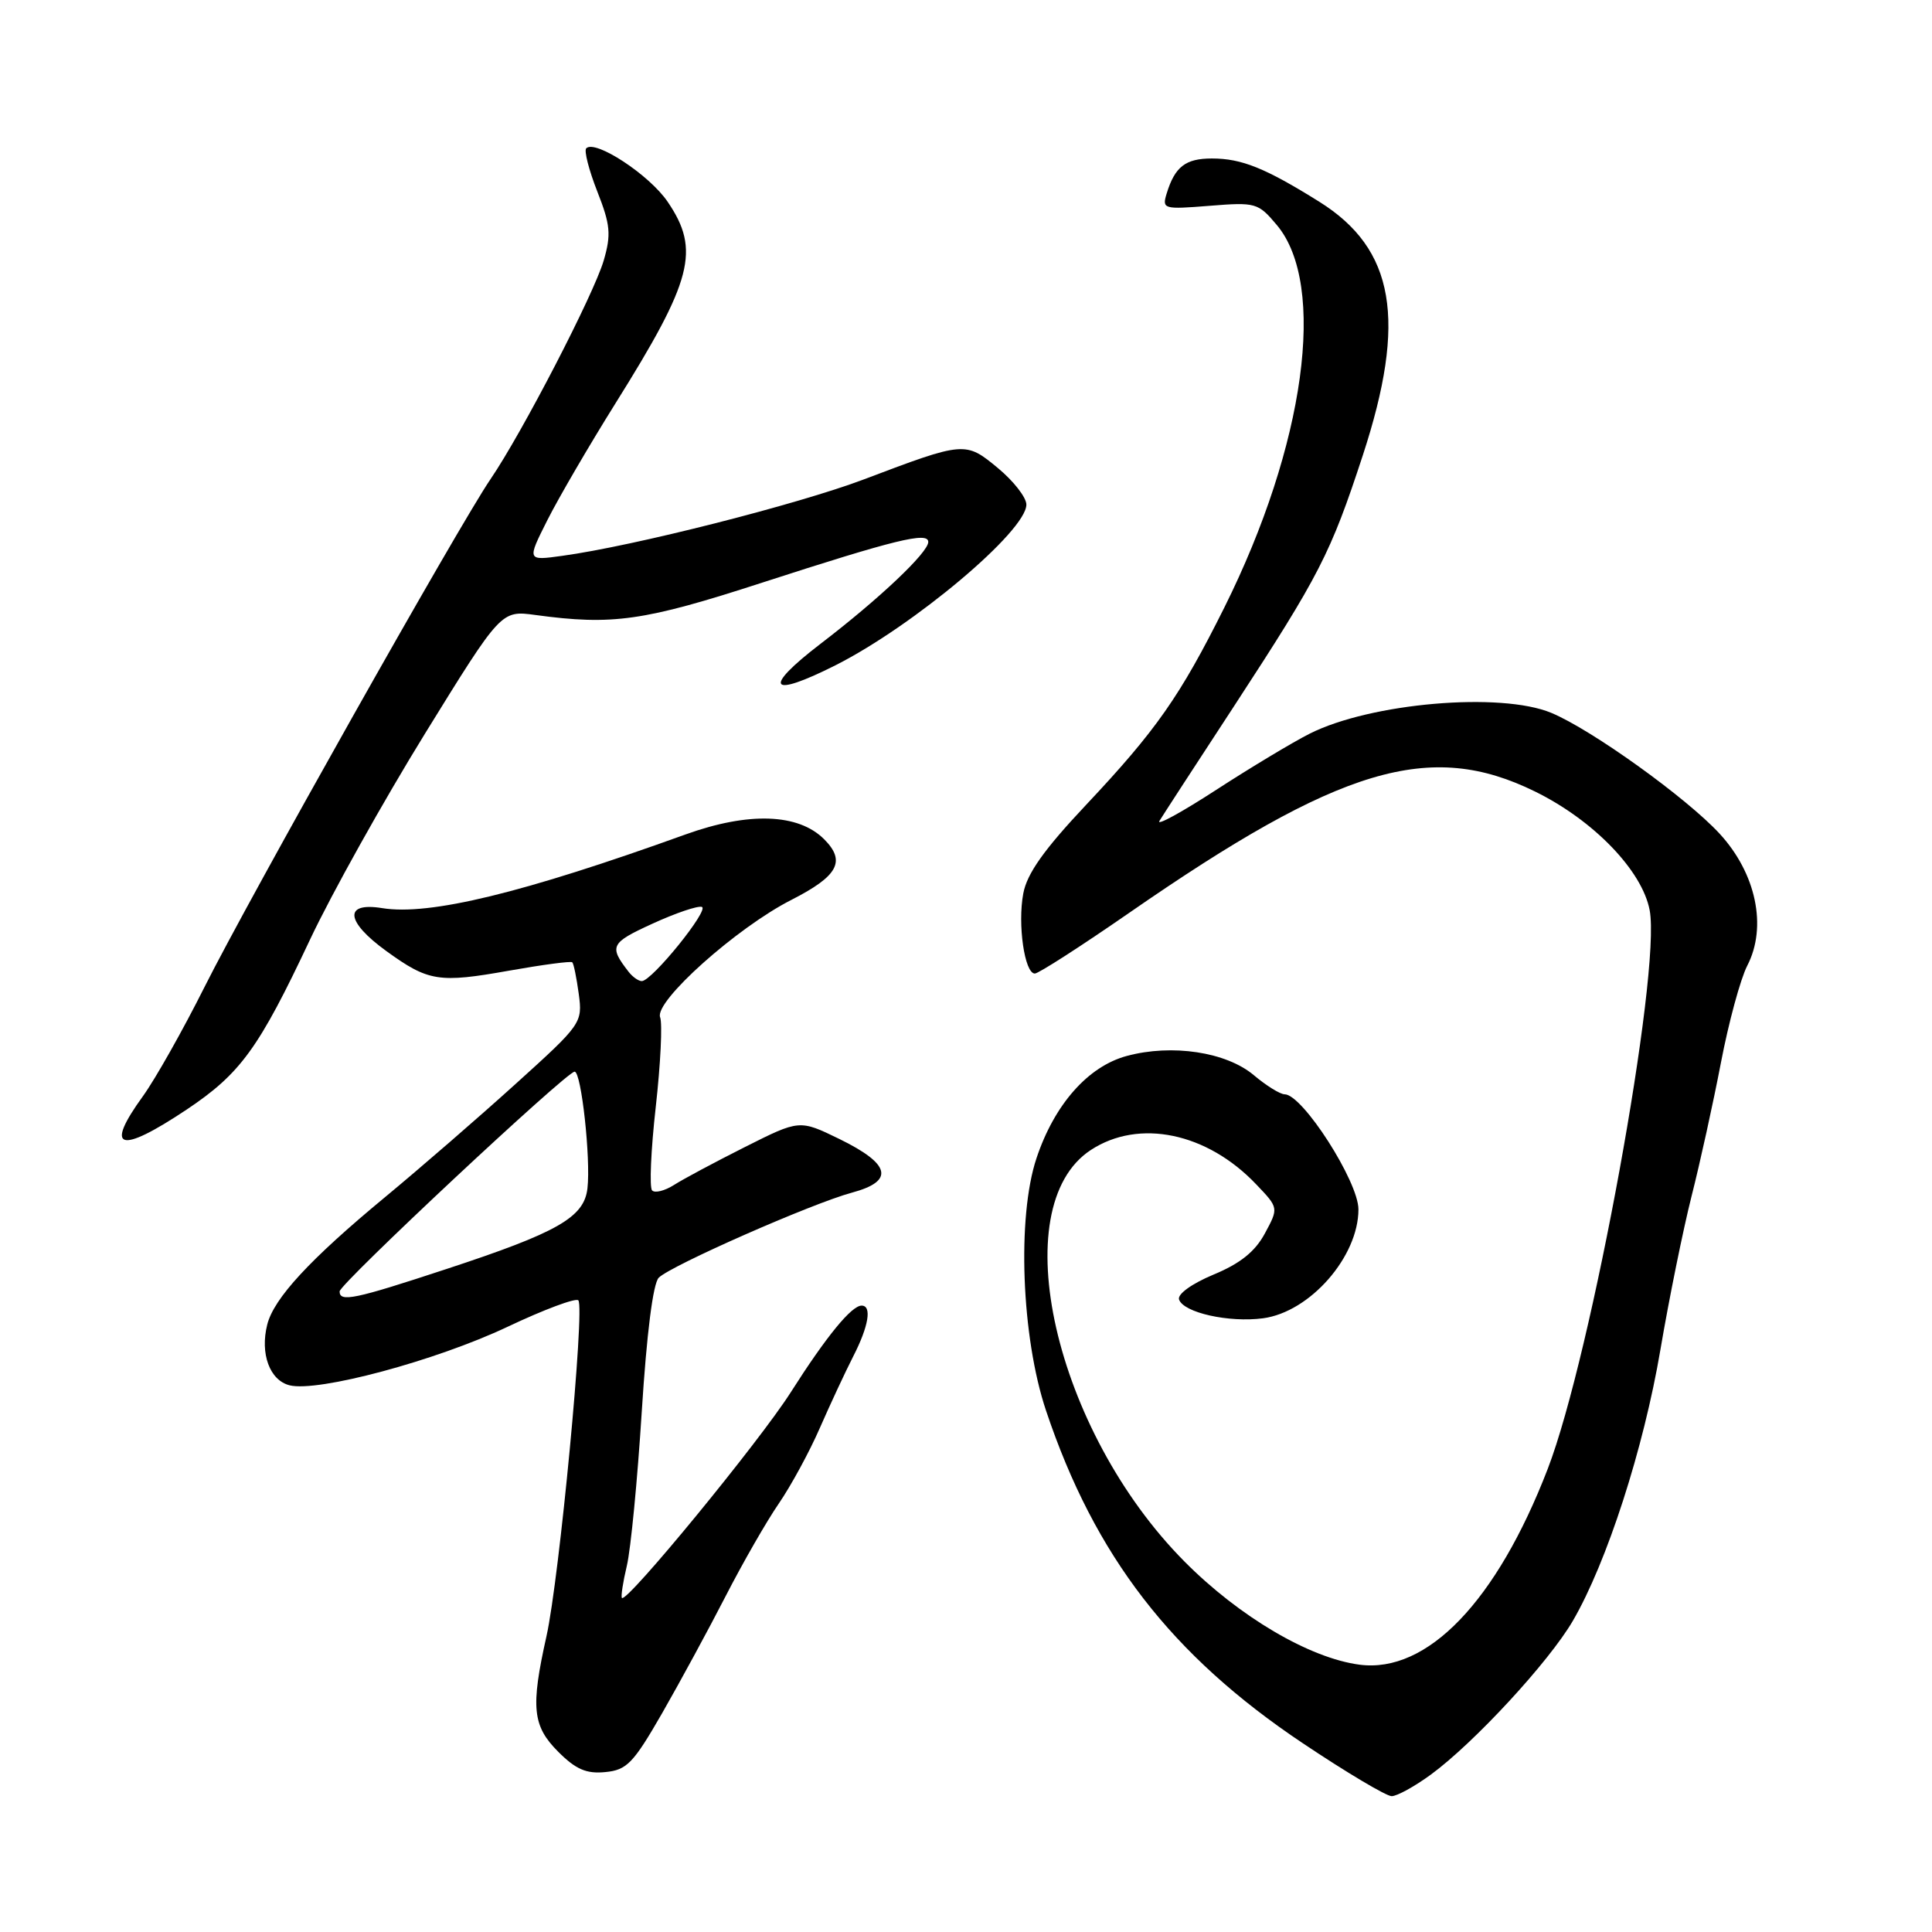<?xml version="1.0" encoding="UTF-8" standalone="no"?>
<!DOCTYPE svg PUBLIC "-//W3C//DTD SVG 1.1//EN" "http://www.w3.org/Graphics/SVG/1.1/DTD/svg11.dtd" >
<svg xmlns="http://www.w3.org/2000/svg" xmlns:xlink="http://www.w3.org/1999/xlink" version="1.1" viewBox="0 0 256 256">
 <g >
 <path fill="currentColor"
d=" M 189.60 235.14 C 195.32 230.95 205.24 220.21 208.41 214.77 C 212.91 207.05 217.80 191.93 220.02 178.80 C 221.17 172.03 223.03 162.90 224.14 158.50 C 225.26 154.10 227.01 146.14 228.03 140.82 C 229.05 135.49 230.62 129.71 231.52 127.96 C 234.19 122.80 232.70 115.72 227.85 110.46 C 223.47 105.71 210.93 96.70 205.56 94.46 C 198.85 91.66 181.61 93.14 173.53 97.22 C 171.31 98.34 165.75 101.68 161.17 104.65 C 156.60 107.62 153.20 109.48 153.63 108.78 C 154.06 108.07 158.53 101.19 163.57 93.49 C 174.86 76.19 176.30 73.38 180.58 60.33 C 186.44 42.42 184.82 32.99 174.81 26.73 C 167.65 22.26 164.52 21.00 160.58 21.00 C 157.08 21.00 155.68 22.09 154.59 25.64 C 153.96 27.70 154.16 27.76 160.28 27.27 C 166.39 26.78 166.71 26.87 169.18 29.81 C 175.86 37.74 172.94 59.02 162.23 80.50 C 156.38 92.23 153.19 96.79 143.92 106.64 C 138.34 112.57 136.08 115.75 135.59 118.39 C 134.82 122.47 135.76 129.00 137.12 129.00 C 137.61 129.00 143.22 125.39 149.59 120.98 C 177.58 101.59 189.49 98.03 203.42 104.89 C 211.17 108.70 217.60 115.37 218.59 120.61 C 220.14 128.87 210.88 179.61 205.08 194.64 C 198.31 212.19 189.12 221.75 180.15 220.58 C 173.52 219.71 164.23 214.24 156.96 206.92 C 139.73 189.56 132.99 159.95 144.54 152.38 C 150.92 148.20 159.95 150.08 166.46 156.94 C 169.43 160.05 169.43 160.05 167.60 163.44 C 166.31 165.84 164.33 167.43 160.80 168.89 C 157.93 170.09 155.99 171.48 156.23 172.19 C 156.81 173.93 162.83 175.28 167.36 174.68 C 173.58 173.85 180.00 166.52 180.00 160.25 C 180.00 156.55 172.59 145.00 170.22 145.00 C 169.63 145.00 167.79 143.86 166.13 142.46 C 162.48 139.39 155.29 138.30 149.30 139.92 C 144.17 141.30 139.71 146.35 137.34 153.47 C 134.74 161.26 135.34 177.17 138.60 186.90 C 145.06 206.19 155.22 219.35 172.66 231.01 C 178.41 234.86 183.69 238.00 184.40 238.00 C 185.12 238.00 187.45 236.71 189.60 235.14 Z  M 87.74 227.00 C 90.10 222.88 93.89 215.90 96.15 211.50 C 98.41 207.10 101.58 201.57 103.20 199.22 C 104.81 196.87 107.26 192.37 108.63 189.22 C 110.01 186.07 112.00 181.80 113.06 179.72 C 115.10 175.74 115.56 173.00 114.17 173.00 C 112.83 173.00 109.51 177.05 104.77 184.50 C 100.60 191.05 83.07 212.41 82.41 211.74 C 82.25 211.58 82.54 209.66 83.06 207.47 C 83.58 205.29 84.47 196.07 85.04 187.00 C 85.69 176.71 86.53 170.05 87.29 169.30 C 88.92 167.68 107.61 159.45 112.89 158.03 C 118.57 156.50 118.03 154.25 111.22 150.92 C 105.94 148.35 105.94 148.35 98.72 151.98 C 94.75 153.98 90.51 156.24 89.30 157.02 C 88.08 157.79 86.78 158.12 86.41 157.74 C 86.03 157.36 86.25 152.38 86.89 146.68 C 87.53 140.97 87.79 135.62 87.47 134.79 C 86.67 132.71 97.62 122.92 104.86 119.24 C 111.06 116.08 112.12 114.12 109.20 111.20 C 105.78 107.78 99.20 107.56 90.86 110.56 C 69.25 118.35 56.90 121.35 50.63 120.33 C 45.52 119.50 45.78 122.10 51.19 126.02 C 56.77 130.06 58.14 130.28 67.50 128.61 C 71.90 127.83 75.65 127.33 75.83 127.51 C 76.02 127.69 76.40 129.58 76.69 131.71 C 77.20 135.53 77.06 135.73 68.35 143.60 C 63.48 148.01 55.66 154.79 50.97 158.67 C 41.04 166.89 36.28 172.04 35.41 175.52 C 34.44 179.37 35.74 182.90 38.37 183.56 C 42.12 184.50 57.75 180.30 67.25 175.81 C 72.06 173.53 76.29 171.95 76.63 172.30 C 77.53 173.19 74.11 209.21 72.41 216.81 C 70.30 226.25 70.55 228.71 73.99 232.14 C 76.30 234.45 77.71 235.06 80.20 234.81 C 83.06 234.54 83.92 233.64 87.74 227.00 Z  M 24.74 147.02 C 31.88 142.24 34.28 138.94 41.08 124.50 C 43.93 118.45 50.79 106.16 56.33 97.18 C 66.40 80.87 66.40 80.87 70.95 81.49 C 81.17 82.88 85.30 82.30 101.00 77.20 C 118.60 71.50 123.00 70.42 123.00 71.81 C 123.00 73.21 116.50 79.36 108.72 85.31 C 100.96 91.26 101.91 92.59 110.75 88.13 C 121.11 82.89 136.00 70.36 136.00 66.86 C 136.00 65.92 134.31 63.75 132.25 62.04 C 127.93 58.46 127.83 58.46 114.50 63.51 C 105.72 66.83 83.90 72.37 74.50 73.65 C 69.82 74.30 69.82 74.30 72.54 68.90 C 74.04 65.93 78.08 59.00 81.52 53.50 C 91.79 37.10 92.82 33.14 88.47 26.74 C 86.05 23.17 78.87 18.46 77.68 19.65 C 77.37 19.96 78.03 22.53 79.14 25.36 C 80.88 29.78 81.00 31.06 80.00 34.50 C 78.69 38.99 69.17 57.38 64.99 63.50 C 60.86 69.54 32.98 119.05 27.08 130.82 C 24.24 136.49 20.58 142.97 18.96 145.22 C 13.78 152.36 15.79 152.99 24.74 147.02 Z  M 45.00 171.12 C 45.00 170.12 75.07 142.00 76.14 142.00 C 77.03 142.00 78.29 153.53 77.84 157.46 C 77.40 161.31 73.92 163.30 59.10 168.17 C 46.99 172.16 45.00 172.58 45.00 171.12 Z  M 83.28 128.75 C 80.67 125.38 80.89 124.94 86.44 122.40 C 89.51 120.99 92.46 119.99 93.00 120.17 C 94.04 120.52 86.38 130.00 85.04 130.00 C 84.60 130.00 83.81 129.44 83.28 128.75 Z "/>
</g>
</svg>